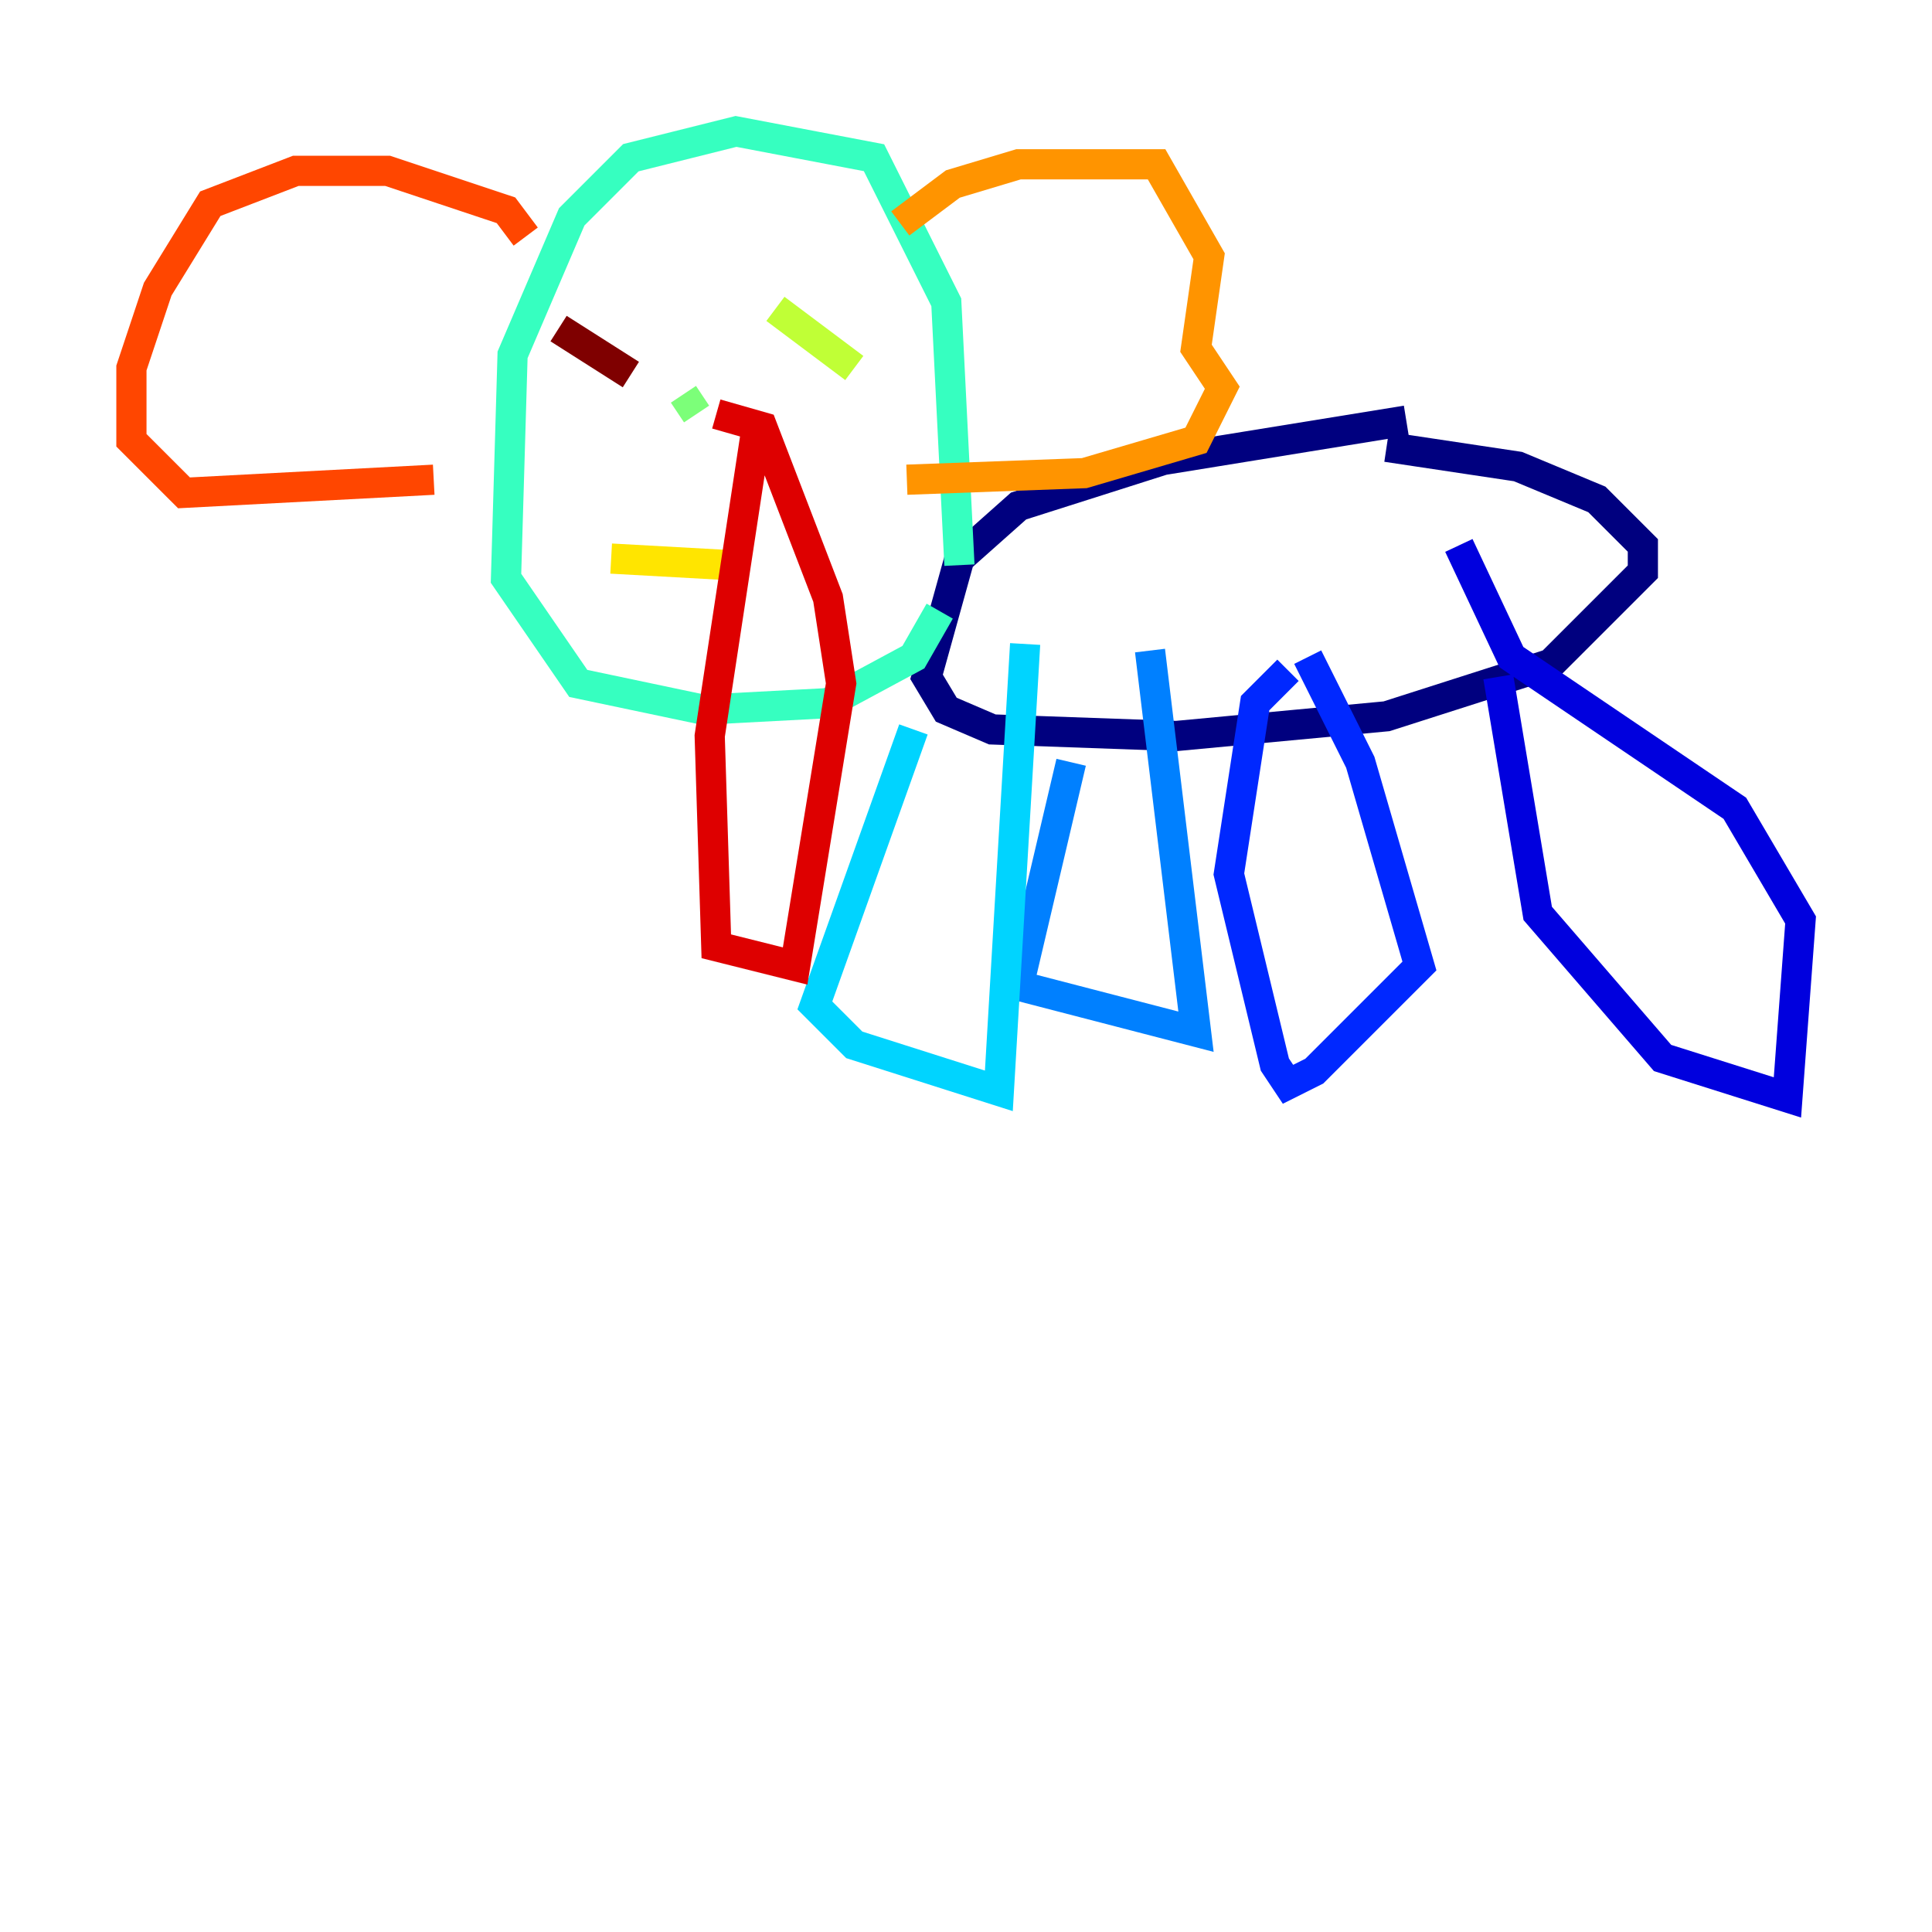 <?xml version="1.0" encoding="utf-8" ?>
<svg baseProfile="tiny" height="128" version="1.2" viewBox="0,0,128,128" width="128" xmlns="http://www.w3.org/2000/svg" xmlns:ev="http://www.w3.org/2001/xml-events" xmlns:xlink="http://www.w3.org/1999/xlink"><defs /><polyline fill="none" points="93.17,27.864 77.061,30.476 67.483,33.524 63.565,37.007 61.388,44.843 62.694,47.02 65.742,48.327 77.932,48.762 91.864,47.456 102.748,43.973 108.844,37.878 108.844,36.136 105.796,33.088 100.571,30.912 91.864,29.605" stroke="#00007f" stroke-width="2" /><polyline fill="none" points="99.265,44.843 101.878,60.517 110.15,70.095 118.422,72.707 119.293,60.952 114.939,53.551 100.136,43.537 96.653,36.136" stroke="#0000de" stroke-width="2" /><polyline fill="none" points="85.333,44.408 83.156,46.585 81.415,57.905 84.463,70.531 85.333,71.837 87.075,70.966 94.041,64.0 90.122,50.503 86.639,43.537" stroke="#0028ff" stroke-width="2" /><polyline fill="none" points="70.966,50.503 67.483,65.306 79.238,68.354 76.191,43.102" stroke="#0080ff" stroke-width="2" /><polyline fill="none" points="60.517,48.327 53.986,66.612 56.599,69.225 66.177,72.272 67.918,42.667" stroke="#00d4ff" stroke-width="2" /><polyline fill="none" points="63.565,37.442 62.694,20.027 57.905,10.449 48.762,8.707 41.796,10.449 37.878,14.367 33.959,23.51 33.524,38.313 38.313,45.279 46.585,47.02 54.857,46.585 60.517,43.537 62.258,40.49" stroke="#36ffc0" stroke-width="2" /><polyline fill="none" points="45.279,26.122 46.15,27.429" stroke="#7cff79" stroke-width="2" /><polyline fill="none" points="51.374,20.463 56.599,24.381" stroke="#c0ff36" stroke-width="2" /><polyline fill="none" points="40.49,37.007 48.327,37.442" stroke="#ffe500" stroke-width="2" /><polyline fill="none" points="59.646,14.803 63.129,12.191 67.483,10.884 76.626,10.884 80.109,16.98 79.238,23.075 80.98,25.687 79.238,29.17 71.837,31.347 60.082,31.782" stroke="#ff9400" stroke-width="2" /><polyline fill="none" points="34.83,15.674 33.524,13.932 25.687,11.32 19.592,11.32 13.932,13.497 10.449,19.157 8.707,24.381 8.707,29.17 12.191,32.653 28.735,31.782" stroke="#ff4600" stroke-width="2" /><polyline fill="none" points="50.068,28.735 47.02,48.762 47.456,62.694 52.68,64.0 55.728,45.279 54.857,39.619 50.503,28.299 47.456,27.429" stroke="#de0000" stroke-width="2" /><polyline fill="none" points="37.007,21.769 41.796,24.816" stroke="#7f0000" stroke-width="2" /></svg>